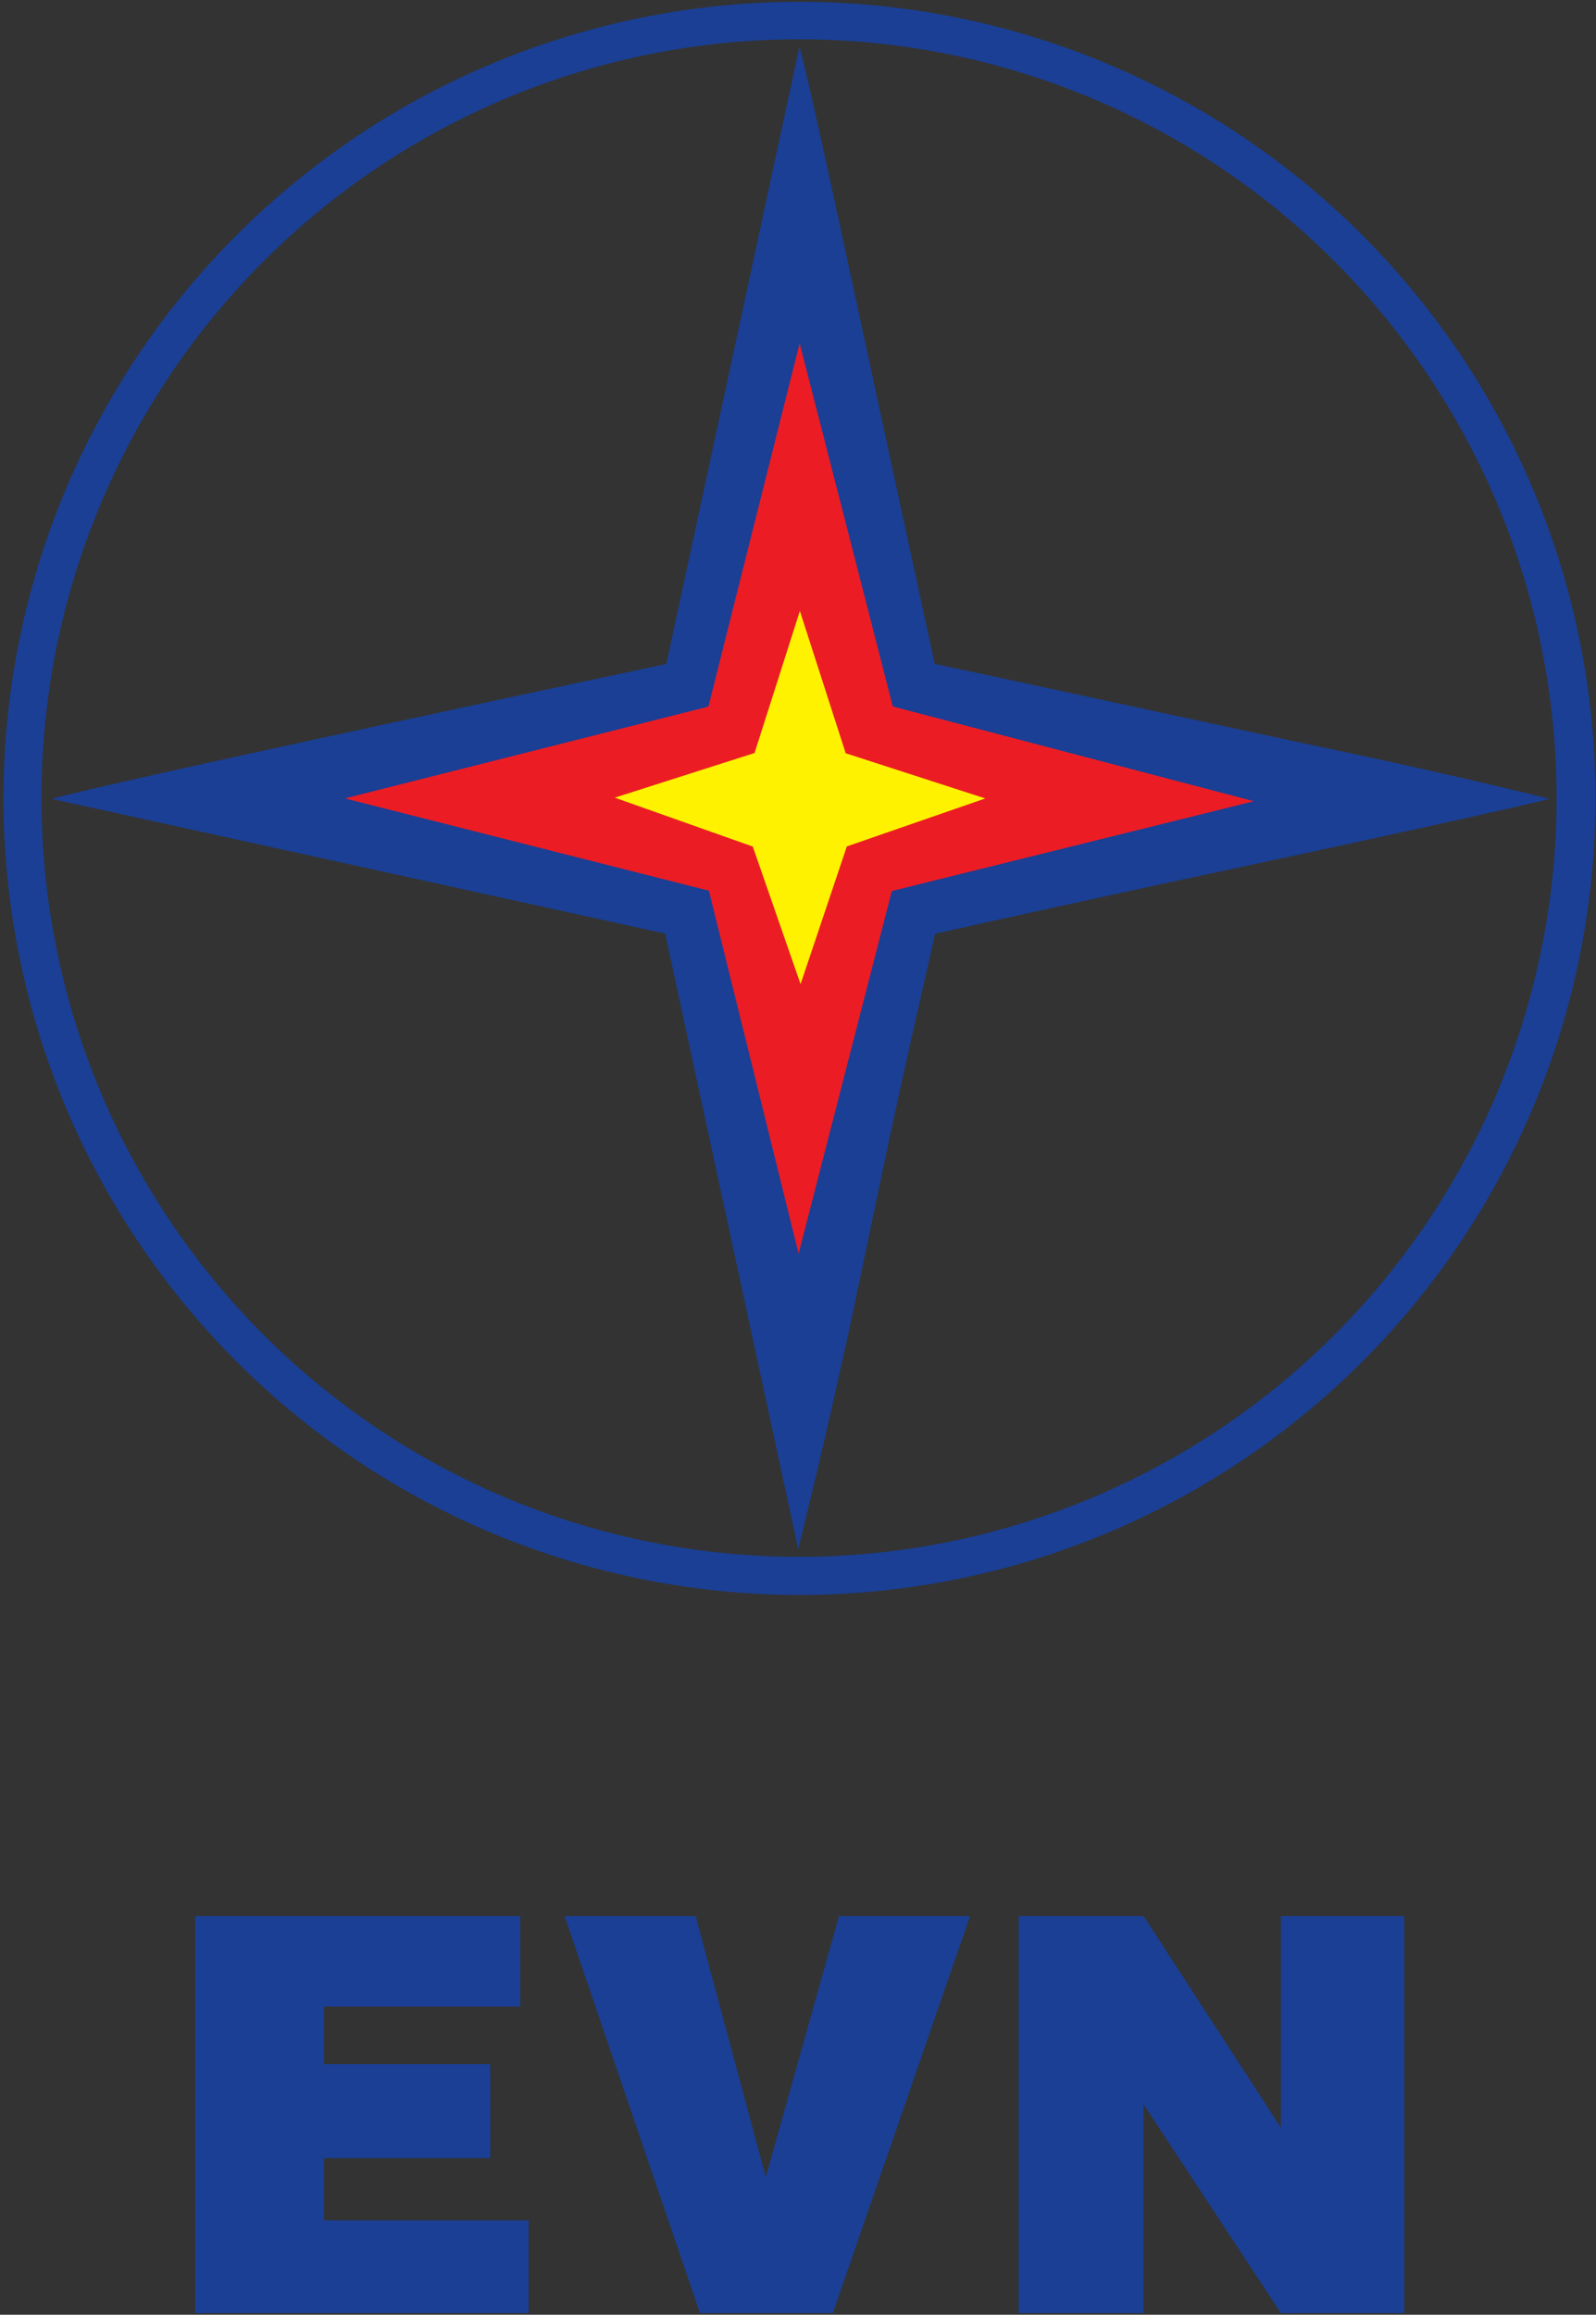 <svg width="329" height="477" viewBox="0 0 329 477" fill="none" xmlns="http://www.w3.org/2000/svg">
<rect x="0" y="0" width="329" height="477" fill="#333333" stroke="none"/>
<path fill-rule="evenodd" clip-rule="evenodd" d="M164.798 0.375C143.25 0.375 121.912 4.621 102.005 12.87C82.097 21.119 64.008 33.21 48.771 48.452C33.534 63.694 21.448 81.79 13.202 101.705C4.956 121.62 0.711 142.964 0.711 164.52C0.711 208.054 17.999 249.805 48.771 280.588C79.543 311.371 121.279 328.665 164.798 328.665C208.316 328.665 250.052 311.371 280.824 280.588C311.596 249.805 328.884 208.054 328.884 164.52C328.884 142.964 324.64 121.62 316.394 101.705C308.148 81.79 296.061 63.694 280.824 48.452C265.587 33.21 247.499 21.119 227.591 12.87C207.683 4.621 186.346 0.375 164.798 0.375ZM164.707 8.095C185.215 8.095 205.522 12.14 224.469 19.998C243.416 27.855 260.632 39.373 275.133 53.892C289.635 68.412 301.138 85.649 308.986 104.619C316.834 123.59 320.873 143.922 320.873 164.455C320.873 205.925 304.42 245.695 275.133 275.018C245.846 304.342 206.125 320.815 164.707 320.815C144.199 320.815 123.892 316.771 104.945 308.913C85.998 301.055 68.782 289.538 54.28 275.019C39.779 260.499 28.276 243.262 20.428 224.292C12.579 205.321 8.54 184.989 8.54 164.455C8.54 143.922 12.579 123.59 20.428 104.619C28.276 85.648 39.779 68.412 54.28 53.892C68.782 39.373 85.997 27.855 104.944 19.997C123.892 12.14 144.199 8.095 164.707 8.095Z" fill="#1A3F95"/>
<path d="M164.803 9.594L137.353 136.82C137.353 136.82 18.784 162.008 10.701 164.635L137.116 192.39L164.544 319.223C164.544 319.223 171.058 293.287 177.16 264.074C179.955 250.69 182.967 236.183 185.774 223.417C188.577 210.668 191.177 199.657 192.75 192.423C192.75 192.423 220.463 186.211 250.883 179.725C283.536 172.764 318.359 165.081 319.375 164.603C319.375 164.603 300.496 159.89 277.004 154.921C247.662 148.714 211.068 140.663 192.686 136.82C192.686 136.82 188.227 116.311 182.831 91.35C175.75 58.595 167.155 18.161 164.803 9.594Z" fill="#1A3F95"/>
<path d="M164.836 70.734L184.044 145.587L258.471 165.109L183.841 183.614L164.624 258.346L146.135 183.544L71.092 164.528L146.03 145.609L164.836 70.734Z" fill="#EC1C24"/>
<path d="M203.105 164.536L174.564 174.424L165.029 202.801L155.177 174.452L126.732 164.375L155.543 155.168L164.887 125.898L174.331 155.222L203.105 164.536Z" fill="#FEF200"/>
<path fill-rule="evenodd" clip-rule="evenodd" d="M40.243 394.836V457.544V464.527V476.656H108.962V457.544H66.783V444.721H101.066V425.355H66.783V413.491H107.234V394.836H66.783H61.838H40.243ZM116.38 394.836L144.285 476.656H171.683L199.969 394.836H172.952L157.864 448.631L143.397 394.836H116.38ZM210.001 394.836V476.656H235.738V433.649L264.048 476.656H289.463V394.836H264.048V438.475L235.738 394.836H210.001Z" fill="#1A3F95"/>
</svg>
